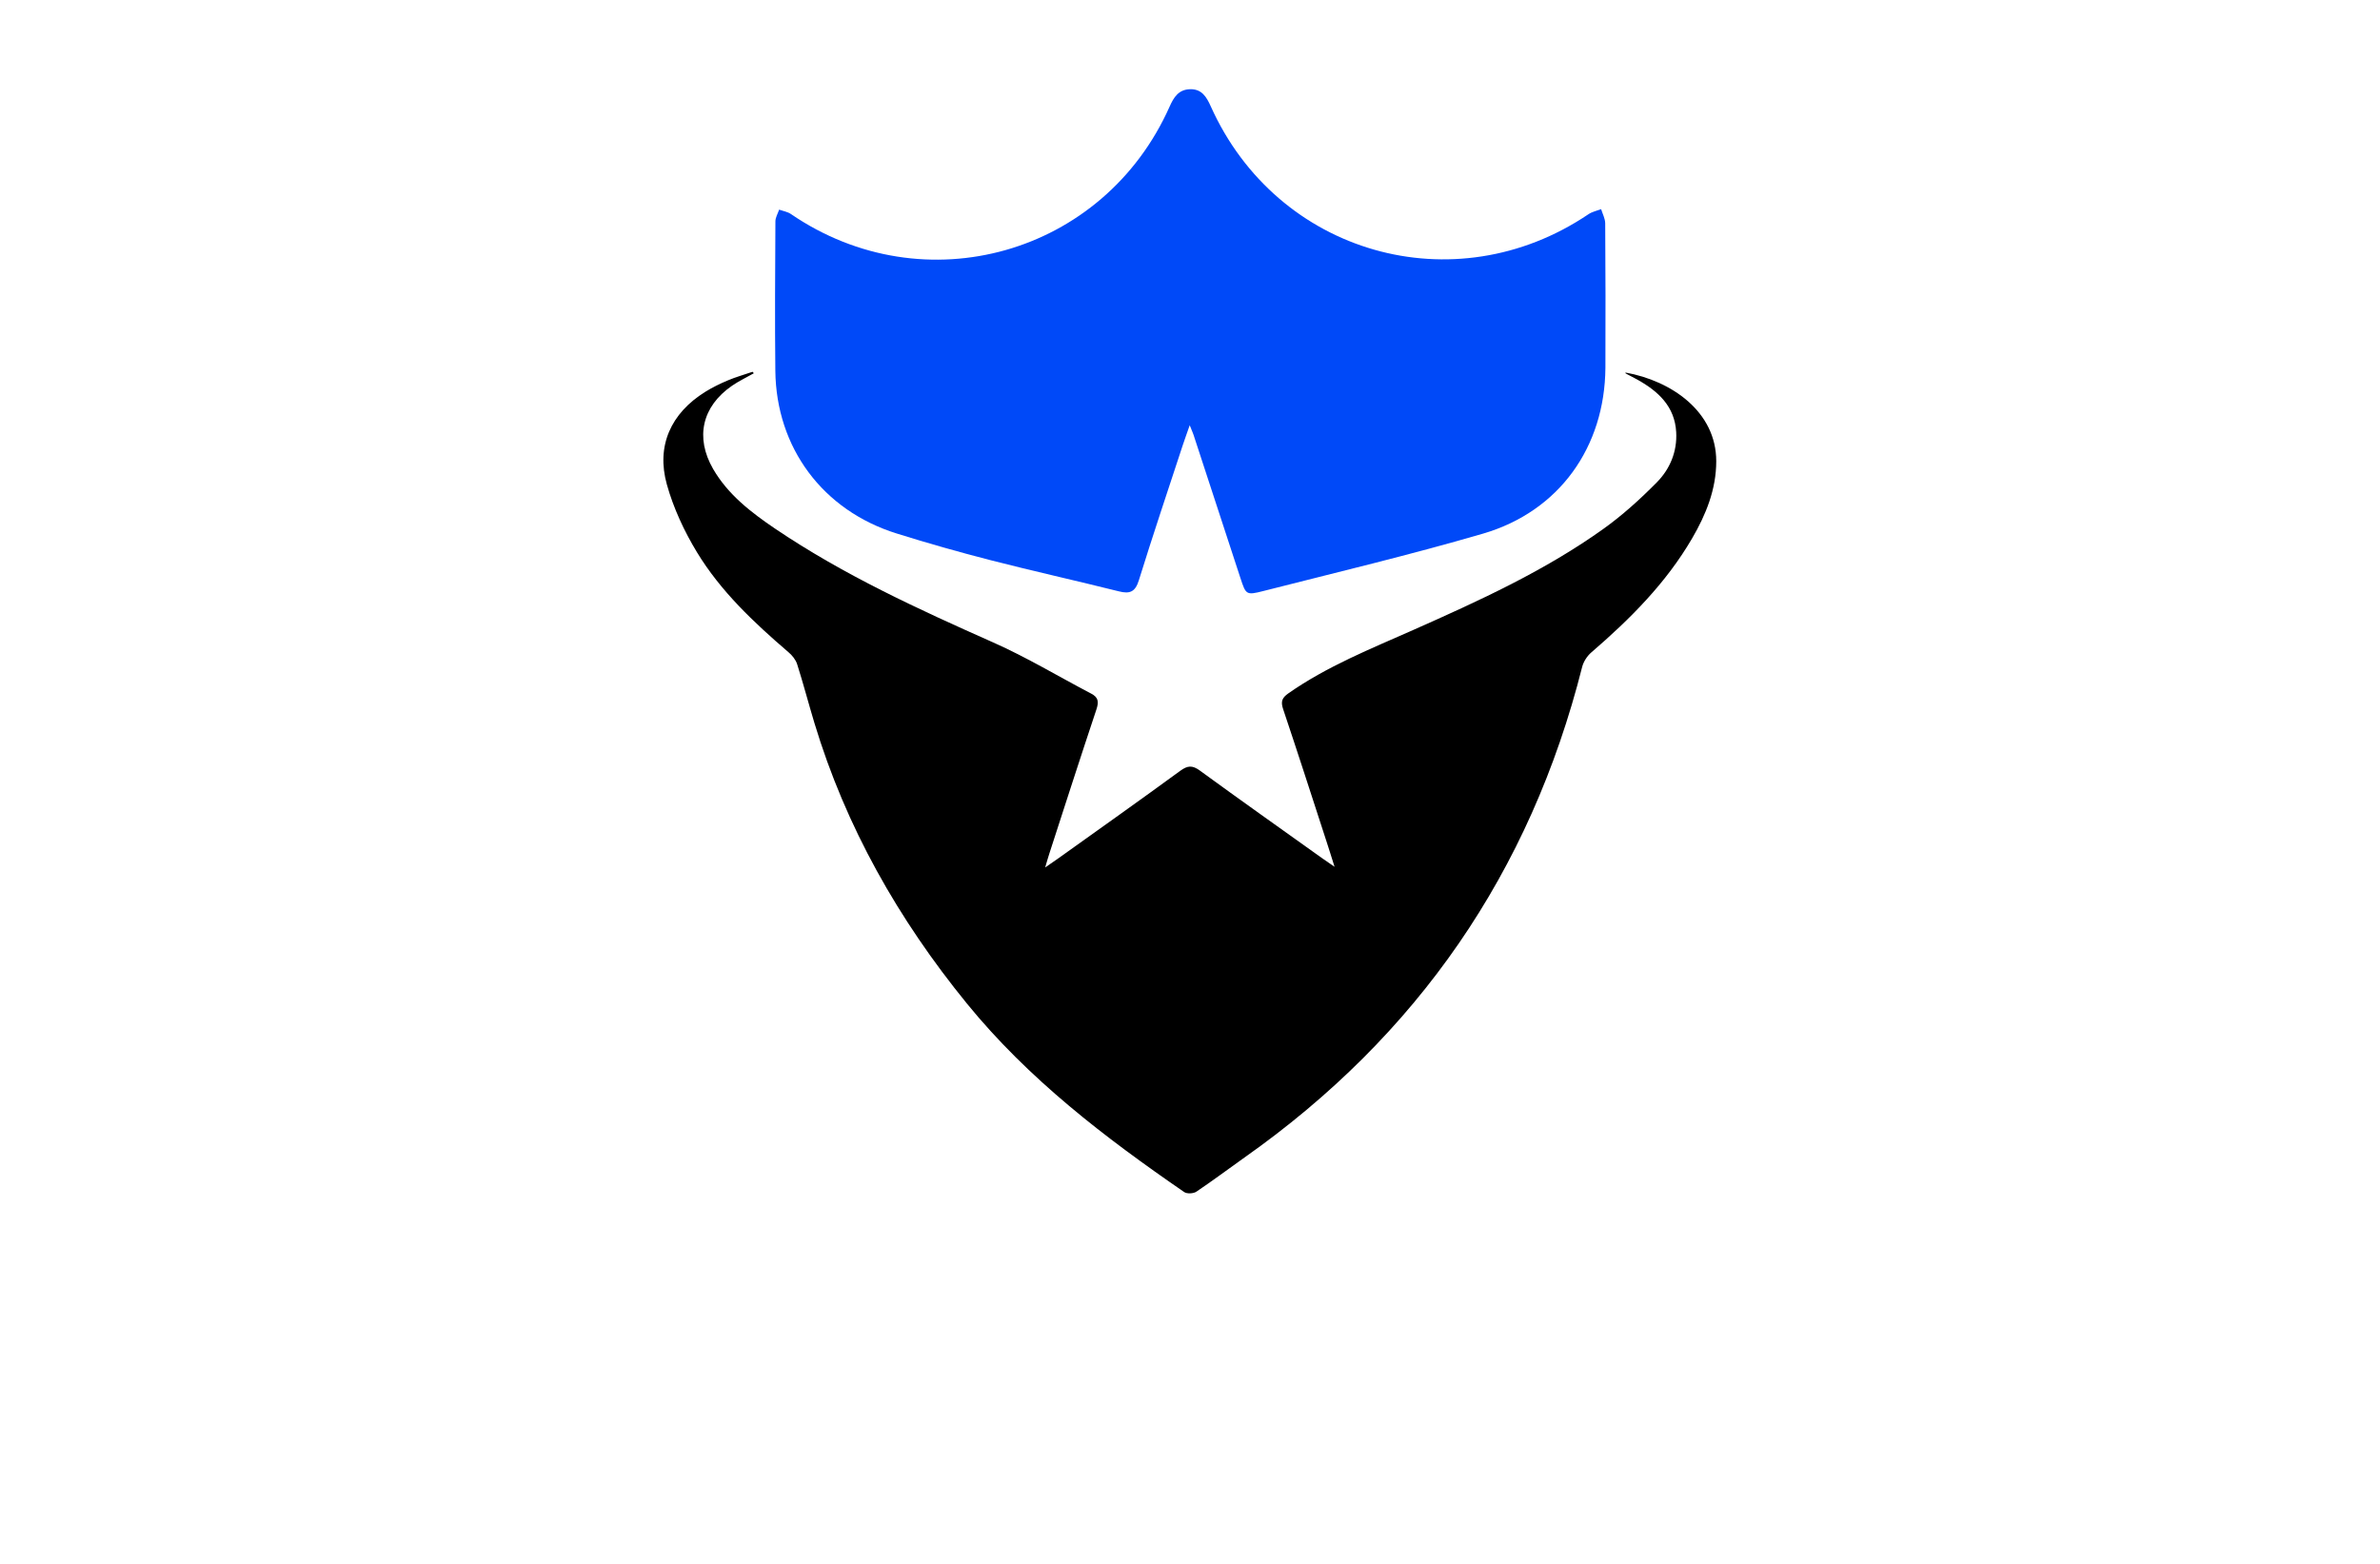 <?xml version="1.0" encoding="utf-8"?>
<!-- Generator: Adobe Illustrator 27.8.1, SVG Export Plug-In . SVG Version: 6.00 Build 0)  -->
<svg version="1.1" xmlns="http://www.w3.org/2000/svg" xmlns:xlink="http://www.w3.org/1999/xlink" x="0px" y="0px"
	 viewBox="0 0 350 230" style="enable-background:new 0 0 350 230;" xml:space="preserve">
<style type="text/css">
	.st0{fill:#DDDDDD;}
	.st1{fill:#F7931E;}
	.st2{fill:#604F3E;}
	.st3{fill:#2B5C8E;}
	.st4{fill:#328DD8;}
	.st5{fill:#3A99CE;}
	.st6{fill:#6CAEE5;}
	.st7{fill:#8299A8;}
	.st8{fill:#117ABA;}
	.st9{fill:#64B9E8;}
	.st10{fill:#1D4656;}
	.st11{fill:#2491EB;}
	.st12{clip-path:url(#SVGID_00000120537850540493922870000013449837733143563141_);fill:#2491EB;}
	.st13{fill-rule:evenodd;clip-rule:evenodd;fill:#64B9E8;}
	.st14{fill-rule:evenodd;clip-rule:evenodd;fill:#083D6D;}
	.st15{clip-path:url(#SVGID_00000150065358362234516080000015950942371721569466_);fill:#1C73C0;}
	.st16{clip-path:url(#SVGID_00000142175489866995627720000008167817796426890401_);fill:#2491EB;}
	.st17{fill:#FFFFFF;}
	.st18{fill:#2489B5;}
	.st19{fill:#004C85;}
	.st20{fill:#0EB0CC;}
	.st21{fill:#1C75BC;}
	.st22{fill:#37008E;}
	.st23{fill-rule:evenodd;clip-rule:evenodd;fill:#231916;}
	.st24{fill-rule:evenodd;clip-rule:evenodd;fill:#008BD5;}
	.st25{fill:#26B1C1;}
	.st26{fill:#002A30;}
	.st27{fill:#07A8CC;}
	.st28{fill:#00E5ED;}
	.st29{fill:none;stroke:#010141;stroke-width:5;stroke-miterlimit:10;}
	.st30{fill:url(#SVGID_00000128487517454867136120000013332612208876673680_);}
	.st31{fill:#601D00;}
	.st32{fill:#7707D8;}
	.st33{fill:#CC9933;}
	.st34{fill:#0B3B84;}
	.st35{fill:#1373BC;}
	.st36{fill:#092341;}
	.st37{fill:#06779D;}
	.st38{fill:#4EC5DF;}
	.st39{fill:#23445E;}
	.st40{fill:#2E3758;}
	.st41{fill:#1A4764;}
	.st42{fill:#010101;}
	.st43{fill:#D4D4D3;}
	.st44{fill:#021784;}
	.st45{opacity:0.2;fill:#F1F2F2;}
	.st46{fill:#0A244F;}
	.st47{fill:#0049F8;}
	.st48{fill:#330044;}
	.st49{fill:#006CB5;}
	.st50{fill:#FF1200;}
	.st51{fill-rule:evenodd;clip-rule:evenodd;fill:#100D3B;}
	.st52{fill-rule:evenodd;clip-rule:evenodd;fill:#0000FF;}
	.st53{fill-rule:evenodd;clip-rule:evenodd;fill:#0094D9;}
	.st54{fill-rule:evenodd;clip-rule:evenodd;fill:#44C2F4;}
	.st55{fill-rule:evenodd;clip-rule:evenodd;fill:#004883;}
	.st56{fill-rule:evenodd;clip-rule:evenodd;fill:#0691CA;}
	.st57{opacity:0.5;}
	.st58{opacity:0;fill:#929497;}
	.st59{opacity:0.015;fill:#909295;}
	.st60{opacity:0.03;fill:#8F9093;}
	.st61{opacity:0.045;fill:#8D8F92;}
	.st62{opacity:0.061;fill:#8B8D90;}
	.st63{opacity:0.076;fill:#8A8B8E;}
	.st64{opacity:0.091;fill:#88898C;}
	.st65{opacity:0.106;fill:#86888A;}
	.st66{opacity:0.121;fill:#858689;}
	.st67{opacity:0.136;fill:#838487;}
	.st68{opacity:0.151;fill:#818285;}
	.st69{opacity:0.167;fill:#7F8083;}
	.st70{opacity:0.182;fill:#7E7F81;}
	.st71{opacity:0.197;fill:#7C7D80;}
	.st72{opacity:0.212;fill:#7A7B7E;}
	.st73{opacity:0.227;fill:#79797C;}
	.st74{opacity:0.242;fill:#77787A;}
	.st75{opacity:0.258;fill:#757678;}
	.st76{opacity:0.273;fill:#747477;}
	.st77{opacity:0.288;fill:#727275;}
	.st78{opacity:0.303;fill:#707173;}
	.st79{opacity:0.318;fill:#6F6F71;}
	.st80{opacity:0.333;fill:#6D6D6F;}
	.st81{opacity:0.348;fill:#6B6B6E;}
	.st82{opacity:0.364;fill:#6A696C;}
	.st83{opacity:0.379;fill:#68686A;}
	.st84{opacity:0.394;fill:#666668;}
	.st85{opacity:0.409;fill:#656466;}
	.st86{opacity:0.424;fill:#636265;}
	.st87{opacity:0.439;fill:#616163;}
	.st88{opacity:0.455;fill:#605F61;}
	.st89{opacity:0.47;fill:#5E5D5F;}
	.st90{opacity:0.485;fill:#5C5B5D;}
	.st91{opacity:0.5;fill:#5A5A5C;}
	.st92{opacity:0.515;fill:#59585A;}
	.st93{opacity:0.53;fill:#575658;}
	.st94{opacity:0.545;fill:#555456;}
	.st95{opacity:0.561;fill:#545254;}
	.st96{opacity:0.576;fill:#525152;}
	.st97{opacity:0.591;fill:#504F51;}
	.st98{opacity:0.606;fill:#4F4D4F;}
	.st99{opacity:0.621;fill:#4D4B4D;}
	.st100{opacity:0.636;fill:#4B4A4B;}
	.st101{opacity:0.651;fill:#4A4849;}
	.st102{opacity:0.667;fill:#484648;}
	.st103{opacity:0.682;fill:#464446;}
	.st104{opacity:0.697;fill:#454244;}
	.st105{opacity:0.712;fill:#434142;}
	.st106{opacity:0.727;fill:#413F40;}
	.st107{opacity:0.742;fill:#403D3F;}
	.st108{opacity:0.758;fill:#3E3B3D;}
	.st109{opacity:0.773;fill:#3C3A3B;}
	.st110{opacity:0.788;fill:#3B3839;}
	.st111{opacity:0.803;fill:#393637;}
	.st112{opacity:0.818;fill:#373436;}
	.st113{opacity:0.833;fill:#363334;}
	.st114{opacity:0.849;fill:#343132;}
	.st115{opacity:0.864;fill:#322F30;}
	.st116{opacity:0.879;fill:#302D2E;}
	.st117{opacity:0.894;fill:#2F2B2D;}
	.st118{opacity:0.909;fill:#2D2A2B;}
	.st119{opacity:0.924;fill:#2B2829;}
	.st120{opacity:0.939;fill:#2A2627;}
	.st121{opacity:0.955;fill:#282425;}
	.st122{opacity:0.97;fill:#262324;}
	.st123{opacity:0.985;fill:#252122;}
	.st124{fill:#231F20;}
	.st125{fill:#004883;}
	.st126{fill:#21597F;}
	.st127{fill:#919191;}
</style>
<g id="Layer_1">
</g>
<g id="Layer_2">
</g>
<g id="Layer_3">
</g>
<g id="Layer_4">
</g>
<g id="Layer_5">
</g>
<g id="Layer_6">
</g>
<g id="Layer_7">
</g>
<g id="Layer_8">
</g>
<g id="Layer_9">
</g>
<g id="Layer_10">
</g>
<g id="Layer_11">
</g>
<g id="Layer_12">
</g>
<g id="Layer_13">
</g>
<g id="Layer_14">
</g>
<g id="Layer_15">
	<g>
		<path d="M110.85,54.9c-1.07,0.61-2.2,1.14-3.21,1.84c-4.4,3.04-5.44,7.6-2.77,12.23c2.19,3.78,5.58,6.38,9.1,8.77
			c10.06,6.8,21.04,11.84,32.1,16.75c4.94,2.19,9.6,5.01,14.4,7.52c1.04,0.54,1.14,1.19,0.78,2.29c-2.35,7.05-4.63,14.12-6.92,21.19
			c-0.18,0.54-0.33,1.09-0.63,2.09c0.87-0.6,1.39-0.95,1.89-1.31c6-4.29,12.02-8.55,17.97-12.9c1.08-0.79,1.78-0.85,2.88-0.05
			c5.96,4.35,11.98,8.6,17.98,12.89c0.47,0.34,0.95,0.66,1.84,1.27c-0.52-1.64-0.89-2.84-1.29-4.05
			c-2.08-6.39-4.14-12.79-6.28-19.16c-0.37-1.1-0.15-1.65,0.78-2.3c5.7-3.99,12.12-6.55,18.43-9.35c9.65-4.28,19.27-8.67,27.9-14.84
			c2.81-2.01,5.41-4.37,7.84-6.83c1.95-1.97,3.02-4.54,2.86-7.4c-0.21-3.78-2.65-6.02-5.73-7.73c-0.56-0.31-1.14-0.6-1.7-0.9
			c-0.03-0.01-0.02-0.09-0.03-0.13c6.76,1.21,13.35,5.74,13.35,13.04c0,4.14-1.51,7.85-3.55,11.35
			c-3.82,6.56-9.11,11.85-14.82,16.77c-0.62,0.53-1.15,1.36-1.35,2.14c-7.63,30.2-24.22,54.22-49.66,72.15
			c-2.36,1.67-4.67,3.41-7.07,5.02c-0.43,0.29-1.38,0.34-1.79,0.06c-11.69-8.04-22.92-16.63-31.97-27.74
			c-10.06-12.35-17.79-25.95-22.41-41.24c-0.87-2.88-1.63-5.79-2.54-8.65c-0.21-0.67-0.74-1.32-1.29-1.78
			c-5.08-4.36-9.96-8.95-13.45-14.7c-1.87-3.08-3.45-6.48-4.42-9.95c-1.6-5.71,0.61-10.5,5.64-13.63c1.05-0.65,2.17-1.2,3.31-1.68
			c1.18-0.5,2.43-0.85,3.65-1.27C110.75,54.75,110.8,54.83,110.85,54.9z"/>
		<path class="st47" d="M174.96,62.54c-0.43,1.24-0.75,2.09-1.03,2.95c-2.17,6.61-4.39,13.21-6.45,19.85
			c-0.53,1.72-1.33,2.04-2.94,1.63c-6.29-1.57-12.62-2.98-18.9-4.59c-4.62-1.19-9.22-2.49-13.78-3.92
			c-10.86-3.39-17.72-12.6-17.84-23.94c-0.08-7.32-0.03-14.64,0.01-21.96c0-0.58,0.36-1.16,0.55-1.73c0.58,0.21,1.23,0.31,1.72,0.64
			c19.63,13.44,46.01,5.98,55.7-15.79c0.61-1.38,1.33-2.52,3.02-2.56c1.72-0.04,2.41,1.14,3.03,2.51
			c9.75,21.75,35.81,29.19,55.54,15.88c0.54-0.37,1.24-0.51,1.87-0.75c0.21,0.69,0.59,1.38,0.6,2.08
			c0.05,7.08,0.06,14.17,0.03,21.25C236,65.76,229.3,75.2,218.1,78.48c-10.69,3.12-21.54,5.7-32.34,8.45
			c-2.51,0.64-2.54,0.52-3.34-1.9c-2.26-6.89-4.51-13.79-6.77-20.68C175.51,63.86,175.3,63.4,174.96,62.54z"/>
	</g>
</g>
</svg>
